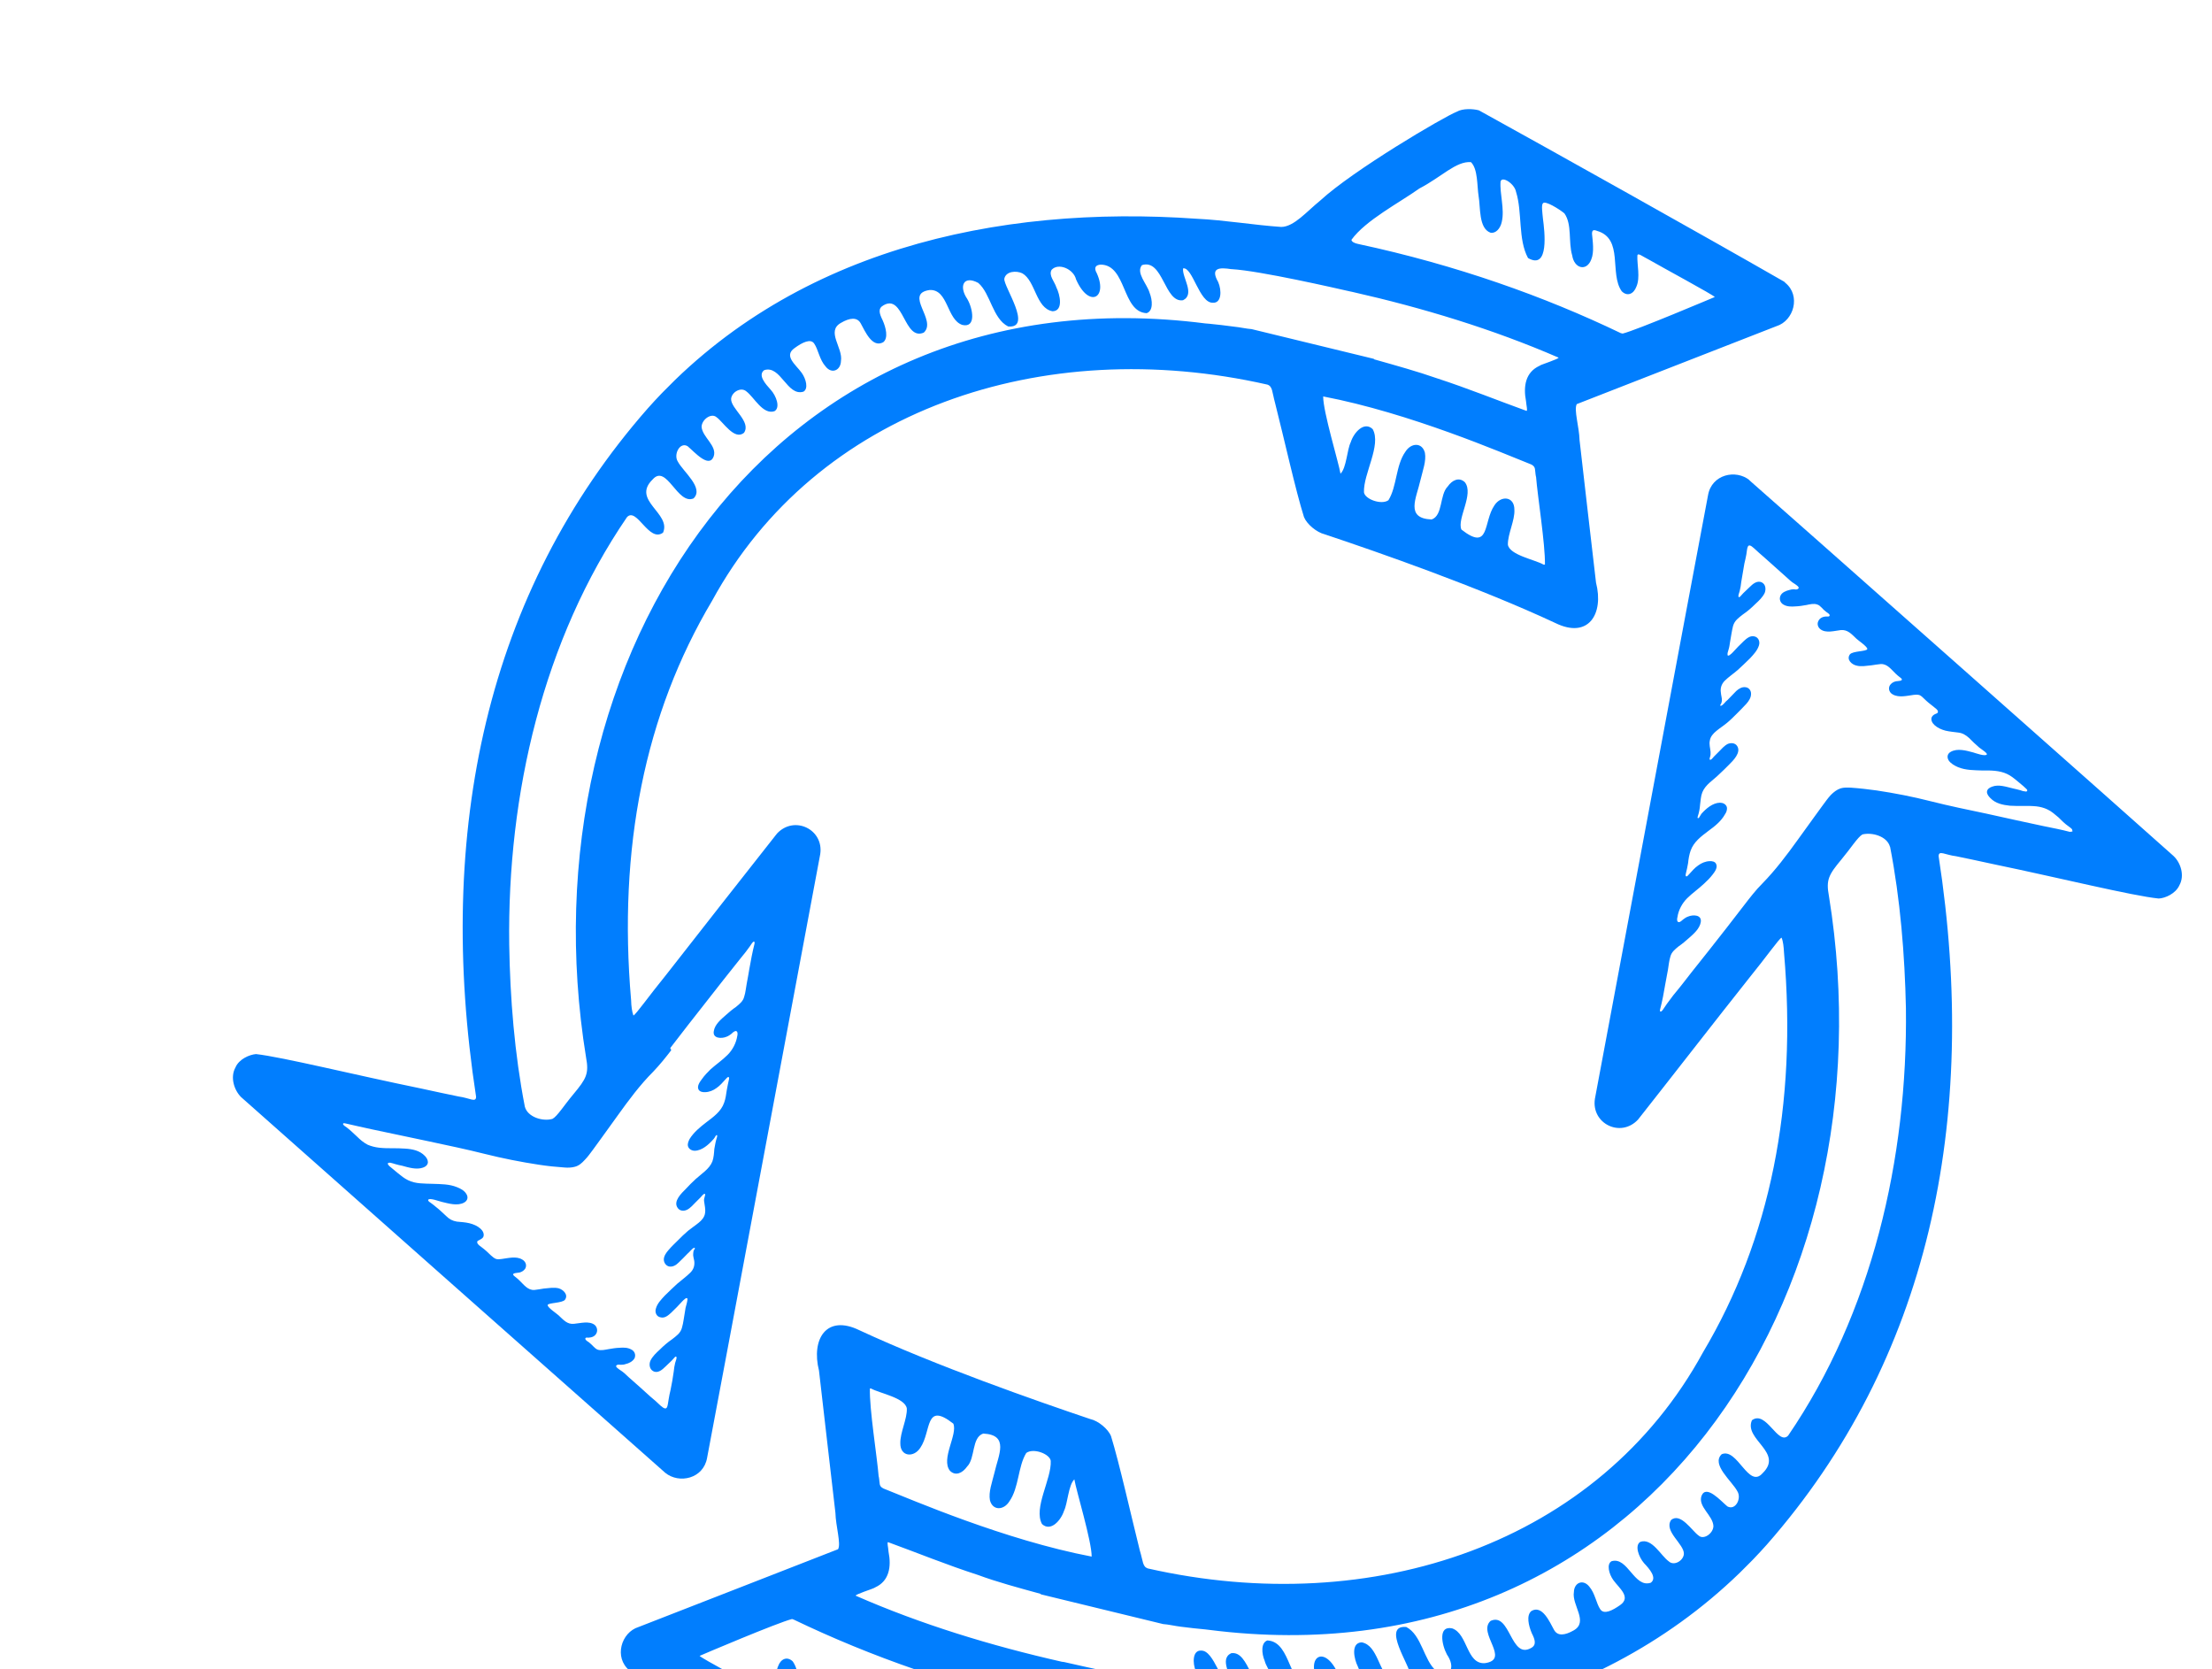<svg width="273" height="206" viewBox="0 0 273 206" fill="none" xmlns="http://www.w3.org/2000/svg">
<g clip-path="url(#clip0_201_717)">
<path d="M182.55 13.623C181.809 13.409 180.503 13.372 179.816 13.776C178.194 14.408 167.005 21.001 162.937 24.75C161.264 26.105 159.698 27.99 158.128 28.004C154.687 27.768 151.193 27.161 147.717 26.995C123.015 25.252 97.375 30.845 79.949 50.393C60.042 73.058 53.715 102.577 58.756 135.331C58.758 136.107 57.963 135.488 56.622 135.309C55.422 135.059 53.78 134.721 51.927 134.311C43.914 132.672 34.842 130.431 31.595 130.071C30.784 130.14 29.497 130.685 29.058 131.725C28.39 132.923 28.887 134.512 29.753 135.378C32.369 137.712 79.487 179.442 82.102 181.741C83.816 183.138 86.814 182.474 87.268 179.899C89.135 170.076 99.049 116.994 101.23 105.408C101.701 102.357 98.045 100.567 95.897 102.857C92.167 107.577 86.149 115.257 82.225 120.277C80.06 122.936 78.512 125.156 78.177 125.314C78 124.855 77.91 124.167 77.891 123.444C76.266 104.669 79.567 88.11 87.883 74.137C100.714 50.593 128.64 41.158 156.421 47.46C157.074 47.691 156.987 48.343 157.36 49.702C158.445 53.956 159.905 60.557 160.935 63.806C161.289 64.688 162.509 65.696 163.479 65.928C170.082 68.129 182.581 72.494 191.976 76.888C196.037 78.872 197.972 75.771 196.976 71.888C196.438 67.441 195.503 59.041 194.947 54.33C194.908 52.707 194.216 50.535 194.603 49.866C196.083 49.269 216.373 41.389 219.247 40.248C221.397 39.582 222.273 36.479 220.347 34.905L220.206 34.763C210.368 29.116 191.205 18.404 182.568 13.64L182.55 13.623ZM82.72 129.328C83.441 128.395 84.162 127.461 84.884 126.527C86.327 124.66 87.823 122.811 89.248 120.961C89.987 120.045 90.708 119.112 91.447 118.196C91.835 117.738 92.187 117.28 92.538 116.787C92.662 116.628 92.749 116.434 92.908 116.276C93.102 116.082 93.155 116.241 93.12 116.453C92.857 117.493 92.665 118.534 92.474 119.609C92.386 120.191 92.264 120.773 92.16 121.373C92.055 121.902 92.021 122.467 91.845 122.995C91.705 123.56 91.282 123.876 90.842 124.246C90.402 124.545 89.997 124.879 89.574 125.267C88.993 125.777 88.218 126.411 88.096 127.24C87.922 128.157 89.051 128.194 89.668 127.931C89.897 127.843 90.108 127.702 90.284 127.562C90.408 127.438 90.619 127.227 90.831 127.227C91.078 127.263 91.043 127.687 90.991 127.845C90.851 128.727 90.412 129.555 89.796 130.172C89.127 130.841 88.387 131.333 87.682 131.967C87.313 132.336 86.943 132.706 86.626 133.164C86.397 133.464 85.993 134.01 86.205 134.434C86.365 134.734 86.735 134.788 87.035 134.771C87.547 134.754 88.023 134.561 88.428 134.262C88.868 133.963 89.203 133.558 89.572 133.153C89.66 133.065 89.766 132.924 89.854 132.906C90.048 132.889 89.978 133.1 89.961 133.224C89.856 133.647 89.786 134.07 89.699 134.511C89.612 135.058 89.56 135.57 89.367 136.081C88.998 137.156 88.047 137.825 87.166 138.493C86.409 139.074 85.616 139.725 85.106 140.553C84.966 140.835 84.825 141.152 84.914 141.453C85.021 141.806 85.391 142 85.744 142.001C86.644 141.985 87.472 141.228 88.017 140.612C88.158 140.471 88.228 140.33 88.334 140.154C88.51 139.943 88.546 140.154 88.493 140.313C88.335 140.789 88.248 141.265 88.161 141.777C88.126 142.271 88.092 142.835 87.917 143.329C87.724 143.805 87.389 144.174 87.02 144.509C86.632 144.861 86.227 145.16 85.857 145.494C85.417 145.899 85.03 146.287 84.625 146.727C84.132 147.22 83.058 148.223 83.624 149.036C83.889 149.442 84.383 149.479 84.789 149.285C85.212 149.074 85.528 148.687 85.863 148.352L86.462 147.754C86.585 147.631 86.708 147.437 86.884 147.331C87.131 147.261 87.008 147.526 86.973 147.667C86.903 147.878 86.868 148.055 86.904 148.266C86.958 148.743 87.1 149.202 87.013 149.713C86.943 150.207 86.591 150.594 86.239 150.876C85.816 151.228 85.323 151.545 84.918 151.879C84.495 152.231 84.09 152.636 83.72 153.006C83.298 153.428 82.893 153.798 82.505 154.256C82.206 154.59 81.942 154.995 81.925 155.401C81.926 155.825 82.209 156.213 82.598 156.285C83.056 156.356 83.444 156.11 83.761 155.793C84.131 155.459 84.483 155.071 84.835 154.719C84.976 154.578 85.134 154.455 85.275 154.279C85.381 154.173 85.574 153.944 85.751 153.98C85.786 154.086 85.698 154.174 85.646 154.262C85.575 154.368 85.576 154.509 85.558 154.632C85.506 154.967 85.63 155.268 85.684 155.603C85.755 156.168 85.597 156.644 85.21 157.031C84.717 157.524 84.101 157.964 83.572 158.421C83.062 158.897 82.533 159.39 82.058 159.865C81.636 160.323 81.125 160.833 80.95 161.468C80.792 161.944 81.022 162.491 81.552 162.563C82.064 162.688 82.486 162.3 82.839 161.983C83.314 161.543 83.772 161.05 84.212 160.575C84.335 160.452 84.863 159.888 84.847 160.364C84.829 160.559 84.777 160.717 84.742 160.894C84.636 161.211 84.567 161.564 84.532 161.881C84.41 162.498 84.358 163.186 84.165 163.839C83.99 164.509 83.48 164.843 82.969 165.248C82.405 165.634 81.894 166.075 81.419 166.55C81.014 166.92 80.521 167.377 80.275 167.906C80.082 168.347 80.153 168.947 80.613 169.195C81.178 169.513 81.741 169.02 82.129 168.633C82.375 168.387 82.639 168.158 82.886 167.911C83.009 167.788 83.115 167.647 83.238 167.524C83.273 167.489 83.344 167.383 83.432 167.401C83.626 167.454 83.345 168.053 83.327 168.177C83.24 168.512 83.188 168.882 83.153 169.235C83.049 170.011 82.909 170.787 82.752 171.545C82.665 171.916 82.577 172.286 82.525 172.656C82.368 173.52 82.422 174.244 81.539 173.466C81.15 173.077 80.708 172.705 80.266 172.334C79.4 171.538 78.516 170.76 77.597 169.947C77.261 169.611 76.908 169.293 76.537 169.063C76.396 168.957 75.813 168.62 76.13 168.444C76.271 168.374 76.465 168.392 76.624 168.41C76.836 168.411 77.03 168.393 77.206 168.323C77.612 168.236 78.087 168.007 78.316 167.602C78.509 167.161 78.296 166.702 77.908 166.525C77.484 166.277 76.955 166.276 76.496 166.311C76.02 166.327 75.561 166.397 75.085 166.484C74.697 166.554 74.186 166.676 73.78 166.552C73.568 166.481 73.374 166.287 73.232 166.145C73.038 165.951 72.879 165.792 72.702 165.65C72.578 165.562 72.278 165.402 72.242 165.226C72.207 165.014 72.489 165.05 72.612 165.068C73.053 165.051 73.459 164.893 73.635 164.47C73.775 164.117 73.668 163.729 73.385 163.482C72.697 162.969 71.639 163.284 70.862 163.353C70.016 163.457 69.538 162.874 68.937 162.308C68.743 162.114 67.542 161.335 67.594 161.035C67.629 160.753 69.411 160.81 69.727 160.387C70.185 159.753 69.496 159.134 68.948 158.974C68.348 158.832 67.731 158.954 67.114 159.005C66.743 159.058 66.338 159.145 65.95 159.18C65.121 159.231 64.625 158.489 64.095 157.994C63.936 157.835 63.759 157.693 63.582 157.552C63.088 157.198 63.387 157.11 63.864 157.058C64.269 157.041 64.639 156.848 64.85 156.496C65.043 156.055 64.831 155.631 64.442 155.419C63.718 154.976 62.696 155.256 61.884 155.361C61.637 155.395 61.408 155.413 61.196 155.342C60.967 155.253 60.79 155.076 60.613 154.935C60.242 154.563 59.853 154.21 59.447 153.909C59.27 153.768 58.934 153.573 58.899 153.326C58.863 153.149 58.969 153.114 59.11 153.044C59.286 152.938 59.498 152.868 59.638 152.657C59.814 152.269 59.584 151.863 59.301 151.615C58.93 151.279 58.435 151.067 57.923 150.942C57.412 150.818 56.9 150.799 56.388 150.745C55.841 150.656 55.453 150.443 55.064 150.054C54.657 149.683 54.233 149.259 53.791 148.923C53.579 148.746 53.367 148.569 53.137 148.41C53.031 148.339 52.802 148.215 52.854 148.056C52.977 147.757 54.301 148.271 54.513 148.307C55.343 148.502 56.473 148.858 57.301 148.383C57.706 148.154 57.811 147.731 57.563 147.343C57.316 146.919 56.856 146.671 56.397 146.493C55.444 146.103 54.403 146.119 53.38 146.081C52.356 146.044 51.28 146.095 50.362 145.634C49.885 145.404 49.496 145.086 49.108 144.767C48.772 144.467 48.419 144.219 48.083 143.918C48.012 143.848 47.888 143.724 47.87 143.636C47.835 143.459 48.029 143.477 48.17 143.478C48.382 143.513 48.558 143.584 48.753 143.638C49.053 143.726 49.335 143.797 49.635 143.851C50.412 144.064 51.383 144.366 52.194 144.086C52.511 143.98 52.81 143.752 52.81 143.399C52.809 143.116 52.632 142.834 52.438 142.639C51.801 141.968 50.883 141.789 49.984 141.735C48.907 141.644 47.849 141.748 46.773 141.622C46.296 141.568 45.82 141.444 45.396 141.267C44.901 141.019 44.442 140.63 44.053 140.241C43.646 139.869 43.24 139.463 42.798 139.127C42.692 139.056 42.339 138.844 42.339 138.702C42.338 138.526 42.585 138.632 42.656 138.633C43.768 138.899 44.827 139.113 45.921 139.362C48.269 139.844 50.581 140.36 52.928 140.841C55.258 141.34 57.57 141.821 59.829 142.39C62.035 142.941 64.277 143.387 66.518 143.726C67.559 143.887 68.618 143.995 69.677 144.068C70.1 144.104 70.541 144.087 70.929 143.982C71.441 143.86 71.828 143.508 72.162 143.138C72.532 142.768 72.866 142.293 73.183 141.87C73.535 141.377 73.869 140.936 74.221 140.443C74.89 139.527 75.558 138.576 76.227 137.66C77.581 135.775 78.971 133.89 80.626 132.235C81.418 131.407 82.14 130.509 82.844 129.593L82.72 129.328ZM189.575 58.818C189.756 61.182 190.721 67.182 190.673 69.67L190.497 69.669C189.472 69.068 186.296 68.497 186.099 67.208C186.079 65.885 186.975 64.211 186.902 62.905C186.916 61.229 185.24 61.102 184.431 62.371C183.041 64.397 183.913 68.121 180.362 65.344C179.794 64.002 181.941 60.972 180.791 59.506C180.084 58.834 179.22 59.238 178.675 60.031C177.654 61.052 178.1 63.611 176.69 64.102C173.39 63.972 174.814 61.452 175.304 59.265C175.601 58.013 176.04 56.903 175.861 55.879C175.524 54.555 174.148 54.623 173.444 55.751C172.248 57.442 172.412 60.036 171.357 61.727C170.494 62.343 168.446 61.598 168.338 60.751C168.245 58.475 170.514 54.933 169.416 52.955C168.356 51.93 167.071 53.392 166.703 54.573C166.246 55.489 166.18 57.747 165.44 58.452C165.226 57.11 163.29 50.808 163.304 48.92C174.052 50.971 185.441 55.916 188.99 57.317C189.59 57.636 189.397 57.935 189.557 58.8L189.575 58.818ZM190.129 45.076L189.989 45.146C188.279 45.937 187.982 47.647 188.339 49.518C188.393 50.136 188.553 50.683 188.394 50.7C184.81 49.405 181.244 47.951 177.325 46.673C174.941 45.839 172.311 45.11 169.61 44.346L169.54 44.276L154.466 40.611C153.866 40.574 153.037 40.379 152.296 40.307C151.202 40.163 150.196 40.038 149.225 39.948L148.766 39.911C95.351 33.082 64.274 80.987 72.331 130.489C72.705 132.483 72.371 133.1 70.77 135.02C69.644 136.358 68.782 137.75 68.183 138.067C66.984 138.417 65.113 137.849 64.775 136.56C63.509 130.083 62.948 123.149 62.847 116.568C62.597 97.938 67.057 78.911 77.383 63.813C78.597 62.528 80.088 67.011 81.832 65.727C82.886 63.33 77.89 61.75 80.549 59.162C82.274 57.189 83.607 62.361 85.599 61.501C86.92 60.216 84.305 58.199 83.649 56.945C83.101 56.08 83.909 54.493 84.863 55.06C85.711 55.767 87.497 57.835 88.076 56.337C88.55 55.014 86.678 53.952 86.587 52.664C86.62 51.747 87.801 50.92 88.437 51.486C89.232 52.034 90.648 54.401 91.828 53.398C92.743 52.024 90.199 50.431 90.232 49.231C90.283 48.402 91.446 47.699 92.118 48.3C93.072 49.008 94.152 51.215 95.58 50.742C96.338 50.302 95.806 48.855 95.134 48.112C94.48 47.388 93.49 46.292 94.317 45.676C96.363 45.01 97.129 48.945 99.157 48.332C99.791 47.98 99.489 46.763 98.94 46.003C98.215 44.996 96.678 43.917 98.07 42.949C99.003 42.263 100.078 41.718 100.503 42.425C100.981 43.114 101.142 44.402 101.903 45.233C102.646 46.187 103.756 45.713 103.789 44.548C104.068 42.926 101.911 40.875 103.797 39.838C104.837 39.223 105.789 39.084 106.232 39.913C106.763 40.867 107.649 42.986 109.006 42.23C109.658 41.72 109.338 40.414 108.93 39.513C108.523 38.683 108.327 38.065 109.032 37.679C111.534 36.202 111.564 42.112 114.014 41.041C115.687 39.509 111.499 36.237 114.744 35.785C117.038 35.684 116.834 39.459 118.776 40.098C120.505 40.489 120.077 38.089 119.387 36.906C118.307 35.333 118.904 33.923 120.741 34.915C122.261 36.224 122.496 39.311 124.421 40.285C127.509 40.556 123.829 35.327 123.951 34.392C124.143 33.458 125.431 33.372 126.172 33.726C127.815 34.665 127.839 38.034 129.904 38.409C131.28 38.376 130.817 36.329 130.375 35.464C130.161 34.758 129.384 33.98 129.788 33.293C130.615 32.395 132.487 33.175 132.807 34.481C134.438 38.189 136.887 36.694 135.24 33.462C135.062 32.968 135.256 32.704 135.838 32.652C139.066 32.676 138.443 38.497 141.513 38.644C142.342 38.381 142.251 37.058 141.878 36.122C141.559 35.028 140.162 33.666 140.937 32.715C143.563 31.891 143.698 37.414 146.008 37.048C147.542 36.292 145.844 34.172 146.018 33.114C147.2 32.922 148.02 37.44 149.696 37.355C150.755 37.428 150.805 35.858 150.344 34.798C149.299 32.979 150.587 32.999 151.964 33.214C151.981 33.196 151.999 33.214 152.034 33.214C155.51 33.415 164.882 35.569 166.612 35.96C166.789 35.996 166.877 36.014 166.877 36.014C175.614 37.99 184.263 40.618 192.35 44.128C192.457 44.269 190.165 45.005 190.077 45.093L190.129 45.076ZM200.266 41.162L200.036 41.109C190.677 36.609 179.766 32.706 167.623 30.105C167.147 30.016 166.811 29.821 166.793 29.592C168.535 27.179 172.712 25.017 175.178 23.258C177.892 21.852 179.705 19.862 181.54 20.007C182.406 20.838 182.287 22.937 182.484 24.19C182.733 25.567 182.474 28.16 183.939 28.709C184.575 28.852 185.173 28.218 185.348 27.371C185.715 25.802 185.076 23.895 185.197 22.396C185.389 21.673 186.926 22.682 187.105 23.67C187.904 26.195 187.328 29.528 188.586 31.841C191.235 33.364 190.625 28.494 190.428 26.994C190.356 26.217 190.213 25.299 190.424 25.088C190.67 24.701 192.437 25.798 193.073 26.328C194.046 27.689 193.539 29.858 194.036 31.517C194.286 33.141 195.804 33.532 196.384 32.033C196.787 31.064 196.555 29.705 196.483 28.858C196.482 28.435 196.623 28.294 197.1 28.489C200.418 29.448 198.592 33.749 200.149 35.94C200.821 36.612 201.614 36.313 201.965 35.361C202.457 34.233 202.03 32.68 202.081 31.534C202.151 31.145 202.663 31.623 203.582 32.083C205.171 33.004 211.441 36.386 211.636 36.651C211.406 36.739 201.941 40.76 200.266 41.162Z" fill="#017EFE"/>
<path d="M215.933 59.259C214.237 57.88 211.256 58.526 210.803 61.101C208.935 70.924 199.022 124.006 196.84 135.592C196.37 138.644 200.008 140.45 202.156 138.161C205.886 133.441 211.869 125.726 215.846 120.724C217.993 118.082 219.558 115.844 219.875 115.704C220.07 116.145 220.142 116.851 220.179 117.557C221.805 136.331 218.486 152.908 210.188 166.863C197.322 190.442 169.431 199.842 141.65 193.54C140.997 193.31 141.084 192.657 140.675 191.333C139.608 187.062 138.13 180.478 137.118 177.212C136.764 176.33 135.544 175.322 134.556 175.108C127.971 172.889 115.472 168.524 106.06 164.147C101.998 162.163 100.099 165.229 101.077 169.13C101.598 173.595 102.55 181.976 103.106 186.688C103.145 188.311 103.82 190.5 103.433 191.17C101.952 191.766 81.662 199.647 78.806 200.77C76.656 201.436 75.744 204.539 77.688 206.131L77.812 206.255C87.685 211.938 106.831 222.632 115.485 227.378C116.191 227.591 117.514 227.611 118.201 227.242C119.823 226.61 131.013 220.017 135.098 216.25C136.753 214.877 138.337 213.01 139.872 212.96C143.33 213.214 146.825 213.857 150.318 213.97C174.985 215.748 200.643 210.137 218.069 190.59C237.993 167.907 244.32 138.388 239.261 105.652C239.26 104.876 240.055 105.495 241.414 105.656C242.614 105.906 244.255 106.244 246.108 106.654C254.103 108.31 263.176 110.552 266.423 110.876C267.234 110.842 268.521 110.263 268.977 109.24C269.645 108.042 269.148 106.453 268.229 105.605C265.649 103.271 218.513 61.523 215.88 59.242L215.933 59.259ZM108.443 182.2C108.261 179.836 107.279 173.818 107.362 171.33L107.521 171.348C108.563 171.933 111.722 172.486 111.919 173.809C111.974 175.097 111.078 176.772 111.116 178.112C111.102 179.753 112.778 179.915 113.587 178.647C114.976 176.621 114.104 172.897 117.656 175.673C118.223 177.015 116.077 180.045 117.244 181.494C117.916 182.166 118.78 181.797 119.36 180.969C120.382 179.948 119.9 177.389 121.346 176.898C124.61 177.064 123.221 179.548 122.732 181.735C122.417 183.005 121.995 184.097 122.174 185.121C122.512 186.445 123.888 186.377 124.573 185.267C125.77 183.576 125.623 180.965 126.661 179.291C127.559 178.64 129.572 179.42 129.68 180.267C129.79 182.525 127.521 186.067 128.601 188.063C129.68 189.07 130.947 187.591 131.315 186.445C131.772 185.529 131.856 183.253 132.595 182.549C132.809 183.89 134.745 190.192 134.731 192.08C123.983 190.029 112.594 185.084 109.045 183.683C108.427 183.382 108.621 183.082 108.46 182.218L108.443 182.2ZM131.224 211.391C129.465 213.822 125.271 215.965 122.804 217.76C120.09 219.166 118.295 221.138 116.442 221.011C115.594 220.162 115.731 218.045 115.499 216.828C115.267 215.434 115.491 212.841 114.025 212.291C113.425 212.148 112.809 212.8 112.652 213.629C112.285 215.198 112.906 217.122 112.786 218.622C112.611 219.327 111.056 218.301 110.895 217.295C110.114 214.788 110.689 211.455 109.414 209.124C106.765 207.601 107.392 212.489 107.59 213.989C107.662 214.765 107.805 215.683 107.576 215.912C107.365 216.264 105.598 215.167 104.945 214.654C103.954 213.276 104.461 211.107 103.928 209.448C103.678 207.824 102.16 207.433 101.599 208.914C101.177 209.901 101.409 211.26 101.499 212.124C101.518 212.53 101.359 212.689 100.883 212.493C97.564 211.534 99.408 207.216 97.833 205.007C97.161 204.371 96.368 204.669 96.035 205.603C95.543 206.731 95.97 208.285 95.901 209.414C95.867 209.837 95.319 209.36 94.418 208.881C92.829 207.961 86.506 204.596 86.347 204.331C86.611 204.208 96.024 200.205 97.752 199.785L97.964 199.856C107.323 204.356 118.234 208.259 130.359 210.842C130.871 210.966 131.189 211.143 131.242 211.338L131.224 211.391ZM233.261 104.44C234.526 110.917 235.087 117.852 235.224 124.397C235.456 143.045 230.995 162.072 220.688 177.152C219.438 178.437 217.982 173.953 216.221 175.255C215.185 177.635 220.18 179.215 217.539 181.786C215.797 183.776 214.446 178.621 212.489 179.447C211.151 180.714 213.766 182.766 214.421 184.02C214.97 184.885 214.197 186.436 213.19 185.887C212.377 185.215 210.573 183.13 209.994 184.593C209.538 185.933 211.41 186.995 211.466 188.318C211.45 189.218 210.252 190.063 209.634 189.479C208.839 188.931 207.405 186.581 206.243 187.567C205.31 188.959 207.872 190.534 207.821 191.751C207.77 192.58 206.607 193.284 205.953 192.665C204.981 191.975 203.901 189.767 202.455 190.258C201.715 190.68 202.247 192.128 202.901 192.888C203.573 193.595 204.546 194.708 203.735 195.307C201.673 195.991 200.906 192.055 198.896 192.651C198.262 193.002 198.564 194.22 199.113 194.98C199.838 195.987 201.357 197.084 199.948 198.069C199.014 198.72 197.957 199.282 197.497 198.575C197.019 197.886 196.858 196.598 196.133 195.768C195.372 194.831 194.279 195.288 194.246 196.452C193.967 198.074 196.106 200.143 194.203 201.197C193.146 201.795 192.229 201.934 191.786 201.104C191.255 200.151 190.351 198.014 189.011 198.788C188.342 199.316 188.662 200.622 189.052 201.54C189.46 202.335 189.655 202.988 188.968 203.357C186.413 204.816 186.418 198.906 183.968 200.012C182.295 201.509 186.501 204.798 183.238 205.233C180.962 205.352 181.166 201.612 179.225 200.938C177.477 200.564 177.923 202.946 178.578 204.165C179.658 205.737 179.061 207.147 177.224 206.156C175.704 204.847 175.468 201.759 173.561 200.768C170.42 200.479 174.153 205.726 174.032 206.661C173.84 207.595 172.534 207.699 171.757 207.344C170.132 206.424 170.09 203.036 168.061 202.662C166.667 202.712 167.13 204.759 167.573 205.625C167.803 206.313 168.581 207.091 168.177 207.778C167.314 208.711 165.46 207.914 165.158 206.59C163.527 202.882 161.078 204.377 162.69 207.608C162.885 208.085 162.691 208.384 162.127 208.419C158.898 208.394 159.504 202.591 156.417 202.426C155.606 202.707 155.696 204.03 156.086 204.949C156.371 206.078 157.803 207.404 156.975 208.338C154.384 209.197 154.267 203.622 151.939 204.005C150.405 204.761 152.103 206.881 151.929 207.939C150.747 208.131 149.891 203.613 148.233 203.68C147.192 203.625 147.143 205.195 147.603 206.255C148.613 208.109 147.342 208.071 145.966 207.857C145.948 207.874 145.931 207.857 145.895 207.857C142.437 207.638 133.065 205.484 131.335 205.093C131.141 205.075 131.053 205.057 131.053 205.057C122.316 203.081 113.649 200.435 105.614 196.908C105.473 196.766 107.8 196.03 107.871 195.96L108.029 195.872C109.721 195.099 110.035 193.371 109.661 191.482C109.624 190.882 109.447 190.317 109.606 190.3C113.207 191.613 116.792 193.084 120.693 194.345C123.041 195.214 125.689 195.925 128.407 196.671L128.478 196.742L143.552 200.407C144.151 200.443 144.981 200.639 145.704 200.729C146.799 200.872 147.822 200.98 148.793 201.07L149.234 201.124C202.685 207.918 233.744 160.066 225.722 110.564C225.348 108.57 225.682 107.953 227.283 106.033C228.374 104.73 229.271 103.303 229.853 102.969C231.034 102.671 232.923 103.187 233.261 104.511L233.261 104.44ZM255.786 102.598C255.786 102.598 255.556 102.65 255.45 102.65C254.391 102.366 253.315 102.169 252.203 101.938C249.873 101.439 247.543 100.94 245.178 100.406C242.866 99.925 240.554 99.444 238.295 98.875C236.071 98.306 233.847 97.878 231.606 97.539C230.547 97.395 229.506 97.27 228.447 97.197C228.006 97.178 227.565 97.16 227.16 97.283C226.684 97.441 226.296 97.757 225.944 98.109C225.574 98.514 225.258 98.972 224.941 99.395C224.589 99.888 224.237 100.346 223.903 100.822C223.217 101.756 222.566 102.689 221.88 103.623C220.525 105.508 219.118 107.375 217.498 109.03C216.67 109.858 215.984 110.756 215.263 111.69C214.541 112.623 213.82 113.557 213.099 114.49C211.673 116.34 210.195 118.172 208.717 120.039C207.995 120.972 207.292 121.888 206.535 122.786C206.183 123.28 205.813 123.72 205.479 124.231C205.356 124.389 205.268 124.583 205.11 124.742C204.916 124.935 204.828 124.776 204.88 124.583C205.16 123.525 205.352 122.484 205.527 121.426C205.631 120.826 205.753 120.244 205.858 119.645C205.945 119.098 205.997 118.551 206.155 118.04C206.295 117.476 206.735 117.141 207.158 116.789C207.616 116.473 208.039 116.121 208.426 115.769C209.025 115.241 209.764 114.607 209.904 113.796C210.061 112.861 208.949 112.841 208.332 113.105C208.121 113.175 207.909 113.316 207.733 113.456C207.592 113.562 207.381 113.808 207.187 113.79C206.922 113.772 206.974 113.331 207.027 113.173C207.149 112.308 207.606 111.462 208.222 110.846C208.838 110.23 209.631 109.685 210.3 109.051C210.688 108.699 211.057 108.329 211.392 107.889C211.638 107.572 212.025 107.043 211.795 106.602C211.671 106.302 211.265 106.248 211 106.265C210.489 106.282 209.995 106.492 209.59 106.791C209.149 107.09 208.815 107.495 208.445 107.901C208.375 107.971 208.252 108.129 208.164 108.147C207.987 108.147 208.04 107.953 208.057 107.829C208.162 107.406 208.267 106.947 208.337 106.524C208.389 106.013 208.476 105.466 208.651 104.972C209.037 103.879 209.953 103.211 210.834 102.542C211.609 101.979 212.419 101.346 212.894 100.482C213.07 100.236 213.193 99.901 213.121 99.583C212.997 99.212 212.626 99.053 212.273 99.052C211.374 99.068 210.546 99.79 209.983 100.423C209.877 100.564 209.807 100.741 209.701 100.882C209.508 101.075 209.472 100.899 209.542 100.722C209.7 100.246 209.787 99.77 209.822 99.276C209.891 98.783 209.908 98.236 210.101 97.76C210.294 97.284 210.646 96.896 211.016 96.562C211.386 96.228 211.791 95.928 212.16 95.559C212.566 95.189 212.988 94.766 213.375 94.379C213.886 93.869 214.925 92.865 214.394 92.052C214.128 91.646 213.599 91.645 213.229 91.803C212.788 92.032 212.472 92.419 212.137 92.754L211.539 93.352C211.415 93.475 211.292 93.669 211.151 93.74C210.904 93.81 211.01 93.563 211.045 93.422C211.115 93.21 211.132 93.016 211.114 92.787C211.078 92.328 210.918 91.851 211.023 91.393C211.093 90.899 211.445 90.512 211.832 90.195C212.255 89.843 212.731 89.544 213.153 89.192C213.558 88.858 213.963 88.453 214.351 88.065C214.738 87.678 215.16 87.255 215.53 86.85C215.829 86.516 216.111 86.093 216.11 85.634C216.127 85.229 215.861 84.858 215.455 84.804C214.997 84.732 214.609 84.978 214.292 85.26C213.922 85.63 213.588 86 213.218 86.369C213.077 86.475 212.936 86.616 212.796 86.792C212.69 86.898 212.496 87.126 212.32 87.091C212.284 86.985 212.372 86.897 212.425 86.809C212.478 86.686 212.495 86.562 212.513 86.439C212.53 86.139 212.405 85.803 212.387 85.468C212.298 84.921 212.456 84.445 212.825 84.04C213.336 83.529 213.952 83.125 214.498 82.65C214.991 82.192 215.502 81.717 216.013 81.206C216.435 80.748 216.91 80.237 217.086 79.638C217.243 79.162 217.013 78.615 216.501 78.525C215.972 78.418 215.567 78.788 215.215 79.105C214.721 79.563 214.281 80.038 213.824 80.531C213.7 80.654 213.155 81.2 213.207 80.689C213.206 80.512 213.294 80.354 213.329 80.177C213.434 79.86 213.469 79.543 213.521 79.207C213.643 78.555 213.73 77.867 213.888 77.25C214.08 76.562 214.591 76.228 215.102 75.823C215.648 75.454 216.159 75.014 216.634 74.539C217.075 74.134 217.532 73.711 217.796 73.165C217.971 72.707 217.917 72.124 217.458 71.876C216.875 71.575 216.312 72.068 215.942 72.438C215.696 72.684 215.414 72.931 215.15 73.195C215.026 73.318 214.938 73.441 214.815 73.565C214.745 73.635 214.674 73.706 214.621 73.688C214.427 73.634 214.691 73.053 214.708 72.929C214.796 72.559 214.865 72.206 214.9 71.818C215.022 71.06 215.144 70.337 215.283 69.561C215.371 69.191 215.458 68.82 215.528 68.432C215.668 67.586 215.613 66.862 216.462 67.64C216.903 68.047 217.31 68.418 217.769 68.807C218.635 69.603 219.537 70.363 220.403 71.159C220.756 71.477 221.11 71.831 221.516 72.061C221.657 72.167 222.223 72.486 221.888 72.679C221.765 72.767 221.57 72.749 221.429 72.713C221.218 72.713 221.006 72.748 220.847 72.801C220.424 72.906 219.913 73.099 219.737 73.522C219.544 73.962 219.757 74.421 220.128 74.616C220.551 74.864 221.081 74.865 221.539 74.831C222.016 74.814 222.474 74.745 222.95 74.657C223.356 74.57 223.867 74.447 224.256 74.589C224.485 74.643 224.662 74.82 224.821 74.979C224.998 75.191 225.175 75.332 225.351 75.474C225.457 75.58 225.775 75.721 225.811 75.898C225.829 76.127 225.564 76.074 225.423 76.074C225 76.073 224.577 76.248 224.401 76.671C224.243 77.006 224.367 77.412 224.668 77.642C225.339 78.173 226.415 77.84 227.173 77.753C228.037 77.667 228.515 78.25 229.116 78.816C229.31 79.01 230.494 79.806 230.459 80.088C230.389 80.406 228.642 80.314 228.308 80.754C227.851 81.389 228.54 82.008 229.122 82.132C229.705 82.292 230.34 82.152 230.957 82.101C231.328 82.049 231.716 81.979 232.104 81.944C232.933 81.893 233.428 82.635 233.958 83.13C234.1 83.271 234.294 83.431 234.453 83.554C234.983 83.908 234.666 84.013 234.207 84.048C233.801 84.065 233.431 84.258 233.22 84.61C233.01 85.033 233.222 85.493 233.593 85.687C234.353 86.13 235.375 85.85 236.187 85.746C236.398 85.711 236.645 85.711 236.875 85.764C237.104 85.853 237.281 86.03 237.44 86.189C237.811 86.56 238.218 86.896 238.624 87.197C238.783 87.356 239.136 87.533 239.172 87.78C239.208 87.957 239.084 88.01 238.961 88.062C238.732 88.15 238.573 88.238 238.433 88.449C238.239 88.819 238.487 89.243 238.77 89.491C239.141 89.827 239.635 90.039 240.112 90.164C240.659 90.288 241.153 90.325 241.683 90.396C242.194 90.45 242.618 90.698 243.025 91.07C243.414 91.458 243.82 91.865 244.262 92.236C244.474 92.413 244.704 92.537 244.933 92.732C245.004 92.802 245.234 92.962 245.216 93.085C245.076 93.402 243.734 92.906 243.54 92.852C242.675 92.621 241.581 92.302 240.752 92.776C240.347 93.005 240.26 93.41 240.49 93.817C240.755 94.223 241.215 94.471 241.656 94.666C242.609 95.056 243.65 95.04 244.674 95.078C245.679 95.062 246.773 95.064 247.709 95.507C248.168 95.72 248.557 96.038 248.963 96.374C249.299 96.675 249.652 96.922 249.971 97.241C250.041 97.311 250.183 97.418 250.2 97.506C250.218 97.7 250.007 97.699 249.883 97.646C249.671 97.646 249.512 97.557 249.318 97.504C249.018 97.415 248.718 97.362 248.436 97.29C247.606 97.095 246.67 96.758 245.86 97.073C245.542 97.179 245.225 97.39 245.226 97.743C245.244 98.043 245.456 98.29 245.651 98.484C246.287 99.156 247.205 99.334 248.07 99.424C249.128 99.497 250.222 99.393 251.316 99.501C251.792 99.555 252.269 99.68 252.675 99.875C253.187 100.105 253.629 100.512 254.053 100.865C254.442 101.254 254.849 101.661 255.29 101.962C255.396 102.068 255.767 102.263 255.75 102.421L255.786 102.598Z" fill="#017EFE"/>
</g>
<defs>
<clipPath id="clip0_201_717">
<rect width="222" height="197" fill="white" transform="translate(0.861 129.339) rotate(-45)"/>
</clipPath>
</defs>
</svg>
